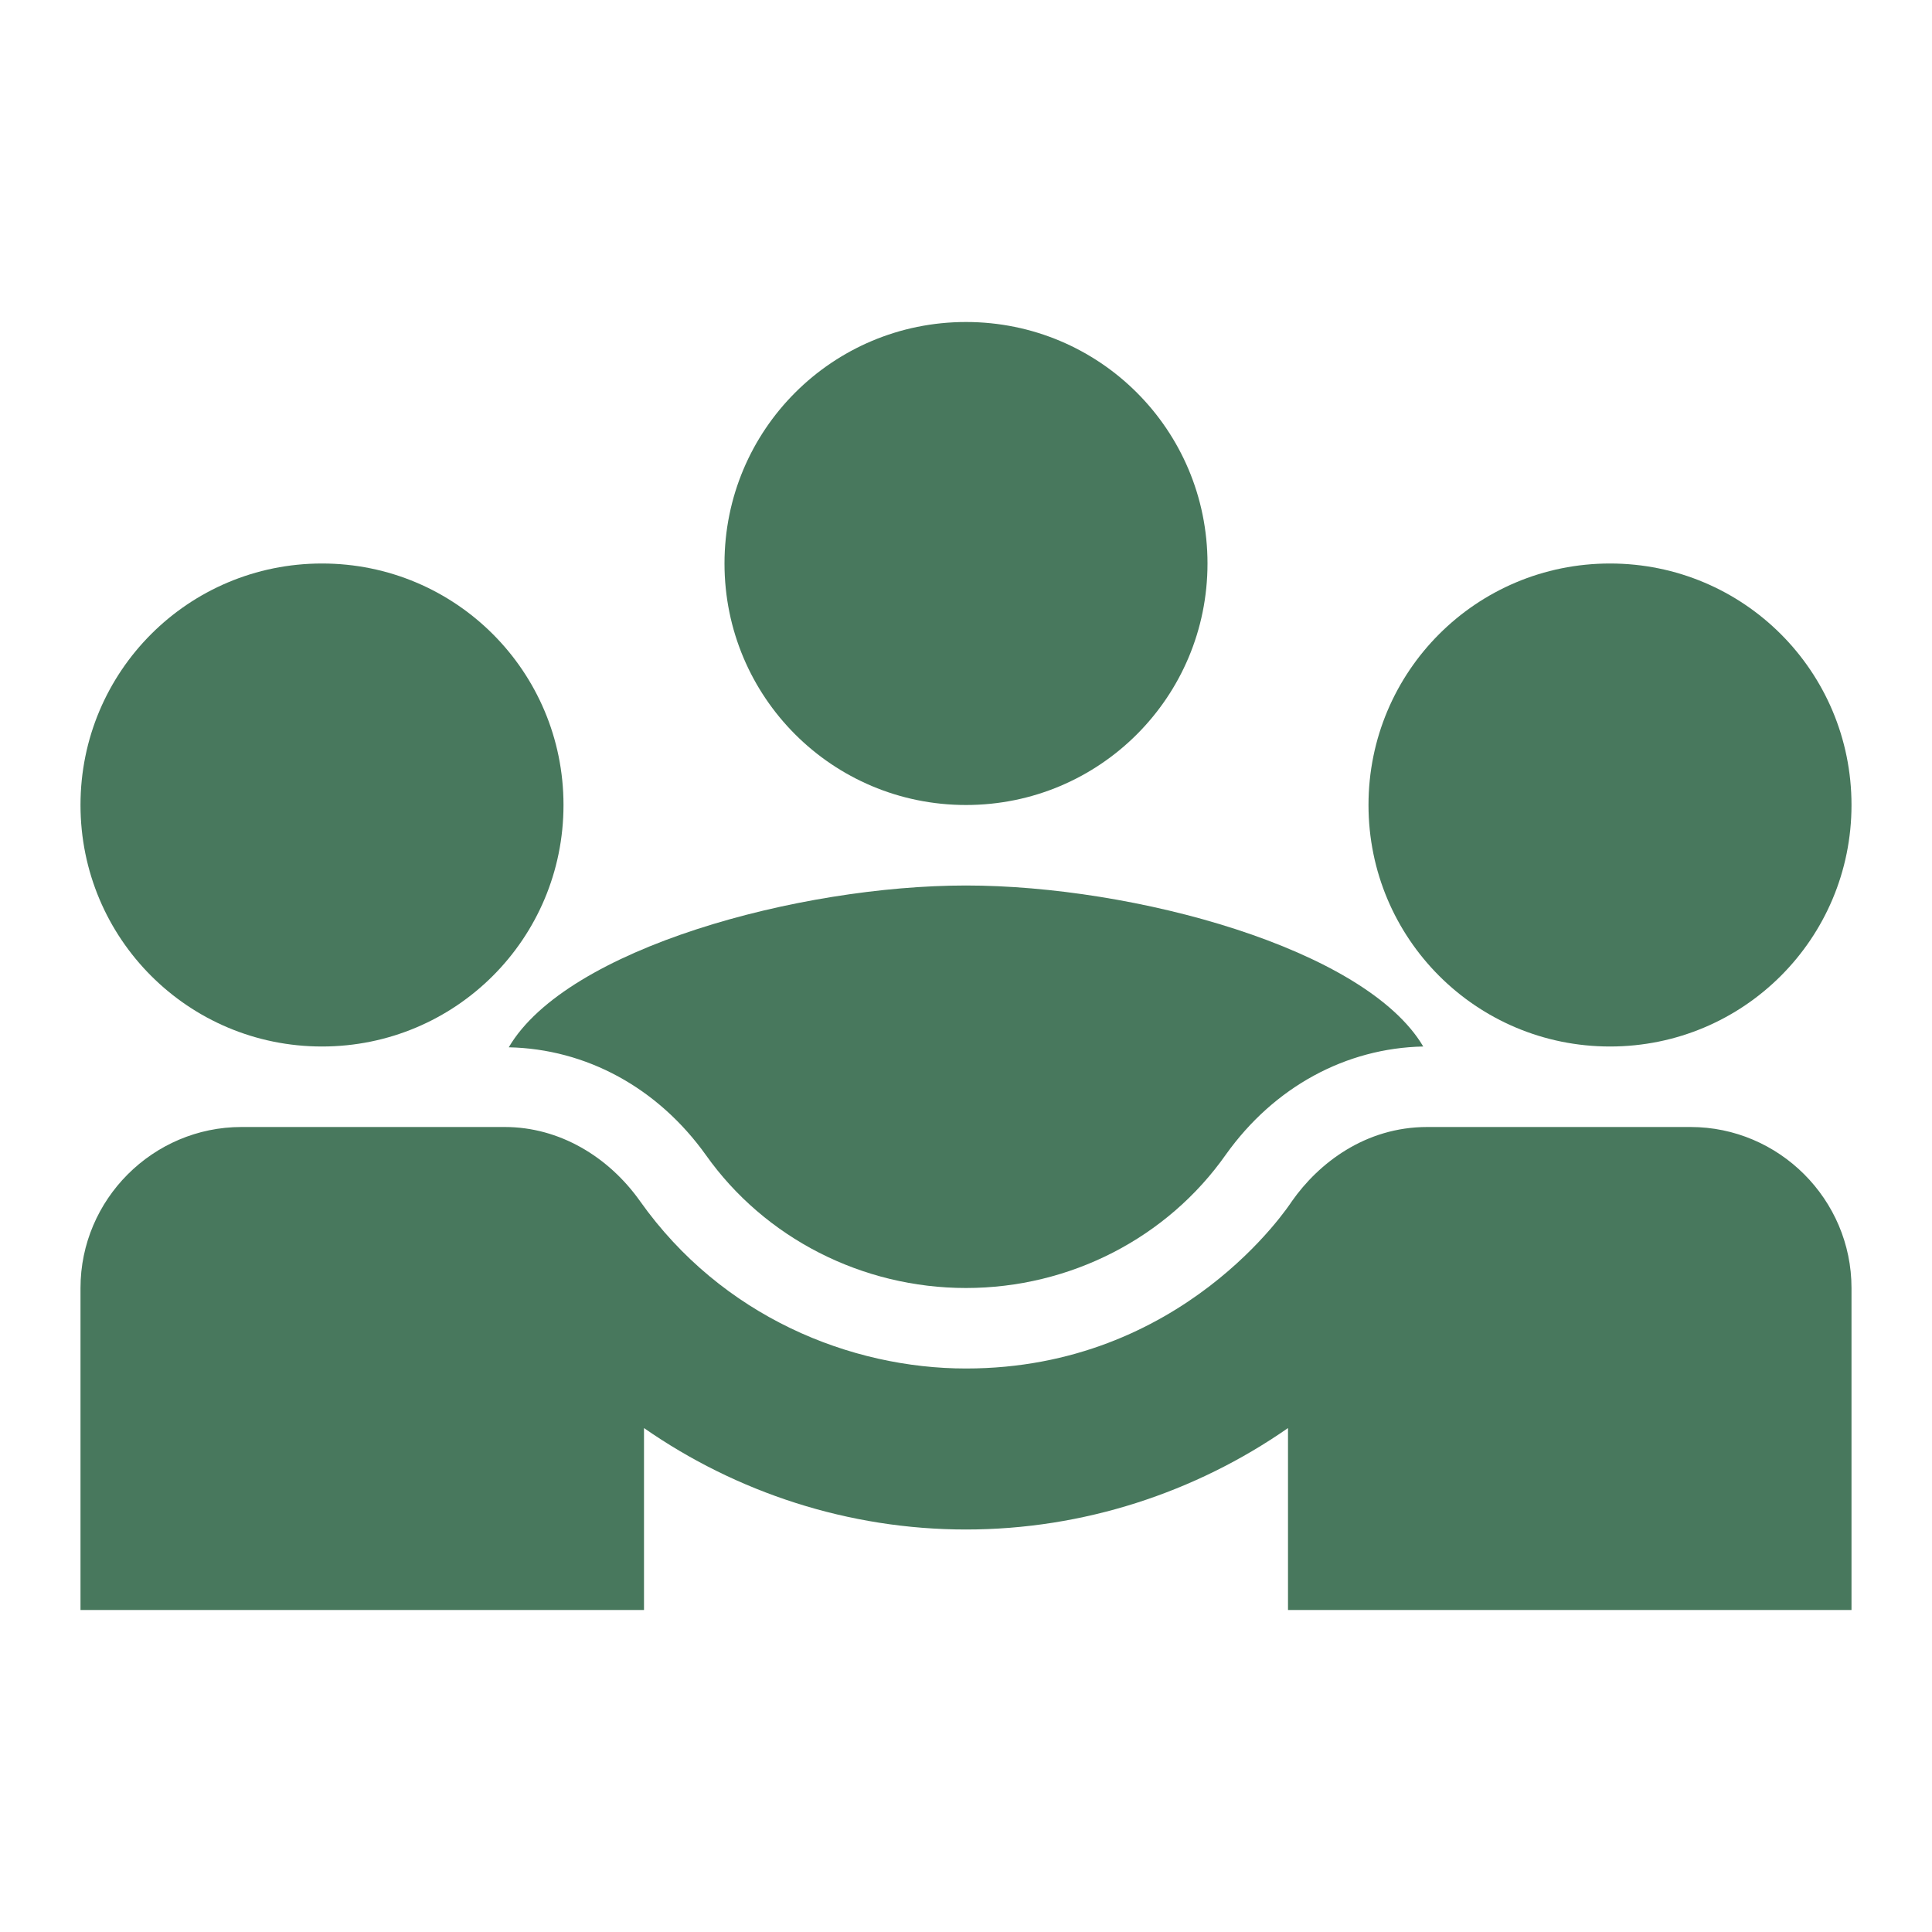 <svg xmlns="http://www.w3.org/2000/svg" width="48" height="48" viewBox="0 0 48 48" fill="none"><g clip-path="url(#clip0_1564_1799)"><path d="M12.64 26.02C14.56 26.06 16.34 27.02 17.54 28.7C19 30.76 21.42 32 24 32C26.58 32 29 30.76 30.46 28.68C31.66 27 33.44 26.04 35.36 26C33.92 23.56 28.16 22 24 22C19.86 22 14.08 23.56 12.64 26.02Z" fill="#48785D"></path><path d="M8 26C11.32 26 14 23.32 14 20C14 16.68 11.32 14 8 14C4.68 14 2 16.68 2 20C2 23.32 4.68 26 8 26Z" fill="#48785D"></path><path d="M40 26C43.32 26 46 23.32 46 20C46 16.68 43.32 14 40 14C36.68 14 34 16.68 34 20C34 23.32 36.68 26 40 26Z" fill="#48785D"></path><path d="M24 20C27.32 20 30 17.32 30 14C30 10.68 27.32 8 24 8C20.68 8 18 10.68 18 14C18 17.32 20.68 20 24 20Z" fill="#48785D"></path><path d="M42 28H35.46C33.92 28 32.76 28.9 32.1 29.84C32.02 29.96 29.38 34 24 34C21.14 34 17.94 32.72 15.9 29.84C15.12 28.74 13.9 28 12.54 28H6C3.8 28 2 29.8 2 32V40H16V35.48C18.3 37.08 21.08 38 24 38C26.92 38 29.7 37.08 32 35.48V40H46V32C46 29.8 44.2 28 42 28Z" fill="#48785D"></path></g><defs><clipPath id="clip0_1564_1799"><rect width="48" height="48" fill="white"></rect></clipPath></defs></svg>